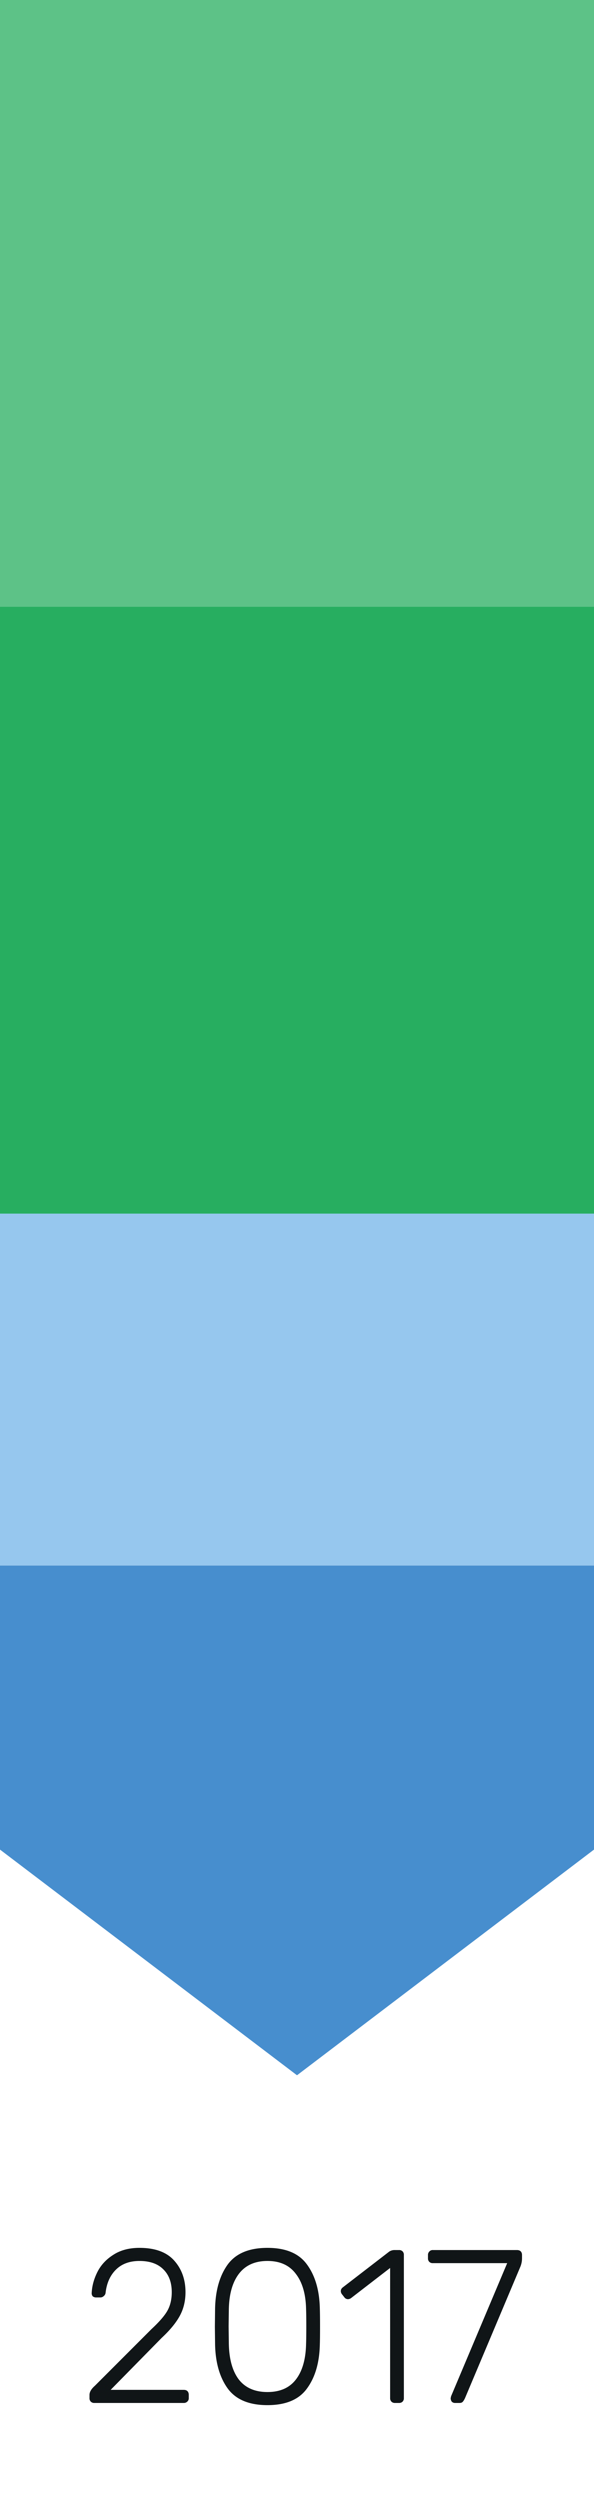 <svg width="49" height="206" fill="none" xmlns="http://www.w3.org/2000/svg"><path fill="#96C7EE" d="M0 99h49v30H0z"/><path fill="#27AE60" d="M0 50h49v50H0z"/><path fill="#5DC287" d="M0 0h49v50H0z"/><path d="M0 129h49v23.404L24.5 171 0 152.404V129z" fill="#478ECE"/><path d="M7.778 198a.39.39 0 01-.288-.108.39.39 0 01-.108-.288v-.27c0-.24.15-.492.45-.756l4.662-4.662c.66-.612 1.104-1.128 1.332-1.548.228-.42.342-.918.342-1.494 0-.804-.234-1.434-.702-1.89-.456-.456-1.11-.684-1.962-.684-.804 0-1.446.234-1.926.702-.48.468-.768 1.098-.864 1.89a.41.41 0 01-.162.306.389.389 0 01-.252.108h-.36a.435.435 0 01-.288-.09.382.382 0 01-.09-.252c.024-.588.18-1.17.468-1.746.288-.576.726-1.05 1.314-1.422.588-.384 1.308-.576 2.16-.576 1.284 0 2.238.348 2.862 1.044.624.696.936 1.566.936 2.61 0 .72-.156 1.368-.468 1.944-.312.576-.81 1.182-1.494 1.818l-4.212 4.284h6.03c.132 0 .234.036.306.108.072.072.108.174.108.306v.27a.36.36 0 01-.126.288.39.39 0 01-.288.108h-7.38zm14.285.18c-1.512 0-2.604-.456-3.276-1.368-.66-.912-1.008-2.112-1.044-3.6l-.018-1.494.018-1.53c.036-1.488.384-2.688 1.044-3.6.672-.912 1.764-1.368 3.276-1.368 1.512 0 2.598.456 3.258 1.368.672.912 1.026 2.112 1.062 3.6.012.336.018.846.018 1.53 0 .672-.006 1.17-.018 1.494-.036 1.488-.39 2.688-1.062 3.6-.66.912-1.746 1.368-3.258 1.368zm0-1.08c1.032 0 1.812-.342 2.34-1.026.54-.696.822-1.68.846-2.952.012-.348.018-.828.018-1.44s-.006-1.08-.018-1.404c-.024-1.248-.306-2.22-.846-2.916-.528-.708-1.308-1.062-2.34-1.062-1.032 0-1.818.354-2.358 1.062-.528.696-.804 1.668-.828 2.916l-.018 1.404.018 1.44c.024 1.272.3 2.256.828 2.952.54.684 1.326 1.026 2.358 1.026zm10.515.9a.39.39 0 01-.288-.108.39.39 0 01-.108-.288v-10.728l-3.222 2.484a.495.495 0 01-.252.09.376.376 0 01-.306-.162l-.198-.252a.432.432 0 01-.09-.252c0-.12.054-.222.162-.306l3.834-2.952a.799.799 0 01.468-.126h.342a.39.39 0 01.288.108.39.39 0 01.108.288v11.808a.39.39 0 01-.108.288.39.39 0 01-.288.108h-.342zm4.958 0a.366.366 0 01-.27-.108.483.483 0 01-.09-.288l.036-.162 4.626-10.962H35.7a.39.39 0 01-.288-.108.39.39 0 01-.108-.288v-.27a.39.39 0 01.108-.288.36.36 0 01.288-.126h6.948c.132 0 .234.036.306.108.072.072.108.174.108.306v.27c0 .228-.042.45-.126.666l-4.554 10.8c-.06.144-.126.258-.198.342-.06.072-.15.108-.27.108h-.378z" fill="#101517"/></svg>